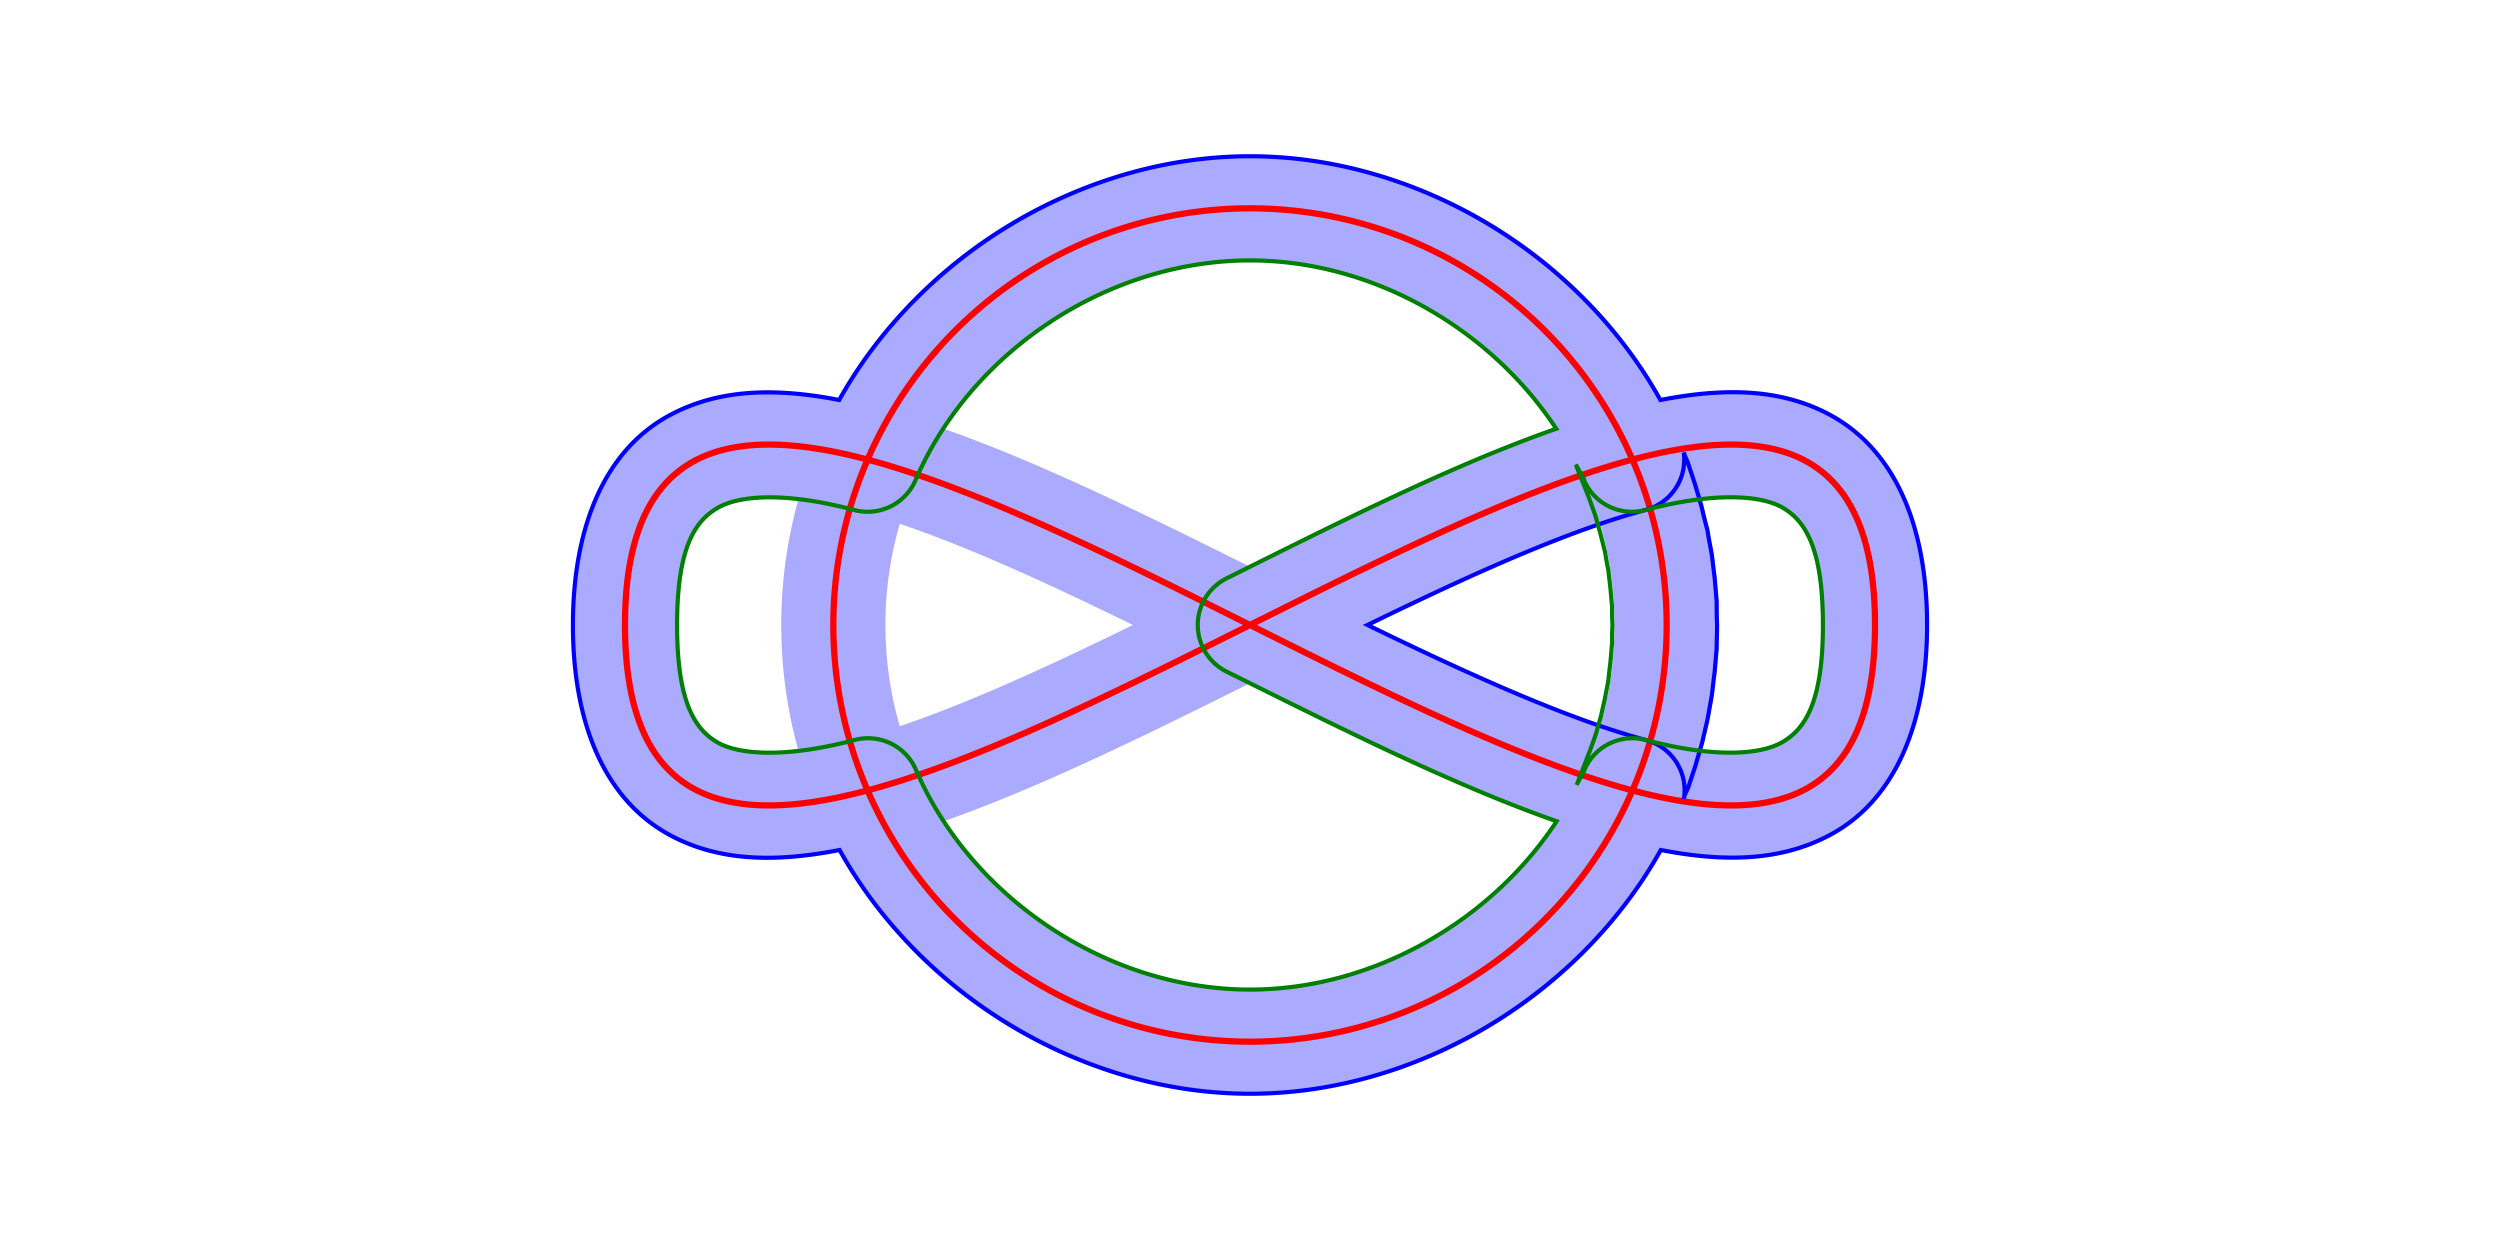 <?xml version="1.0" encoding="UTF-8" standalone="no"?>

<svg
   xmlns="http://www.w3.org/2000/svg"
   xmlns:xlink="http://www.w3.org/1999/xlink"
   width="600"
   height="300"
   viewBox="0 0 600 300">

  <defs>
    <path
	id="original"
	d="m 400,150 a 100,100 0 0 1 -100,100 100,100 0 0 1 -100,-100 100,100 0 0 1 100,-100 100,100 0 0 1 100,100 z m -250,0 c 0,-150 300,150 300,0 0,-150 -300,150 -300,0 z"
	style="fill:none" />
  </defs>

  <use xlink:href="#original" style="stroke:#aaaaff;stroke-width:25"/>
  <use xlink:href="#original" style="stroke:red;stroke-width:1.5"/>
  <path
      id="outset"
      d="m 300,37.5 c -40.1,0 -79.1,23.6 -98.6,58.5 -14.9,-2.9 -29,-2.9 -41.3,4 -15,8.4 -22.6,26.5 -22.6,50 0,23.6 7.6,41.6 22.7,50.1 12.3,6.9 26.4,6.8 41.3,3.9 19.4,34.9 58.4,58.5 98.5,58.5 40.1,0 79.1,-23.6 98.6,-58.5 14.9,2.9 29,2.9 41.3,-4 15,-8.4 22.6,-26.5 22.6,-50 0,-23.6 -7.6,-41.6 -22.7,-50.1 -12.3,-6.9 -26.4,-6.8 -41.3,-3.9 -19.4,-34.9 -58.4,-58.5 -98.5,-58.5 z m 104.1,71.1 c 0.3,0.9 0.5,1.3 0.9,2.2 0.7,2.1 1.1,3.3 1.8,5.4 0.6,2.1 1,3.3 1.6,5.5 0.5,2.2 0.8,3.4 1.4,5.6 0.3,2.1 0.6,3.4 1,5.6 0.3,2.2 0.4,3.4 0.7,5.6 0.2,2.3 0.3,3.5 0.5,5.8 0,2.2 0,3.5 0.1,5.7 0,2.2 -0.1,3.5 -0.1,5.7 -0.2,2.2 -0.3,3.5 -0.5,5.7 -0.3,2.2 -0.4,3.5 -0.7,5.7 -0.4,2.2 -0.6,3.4 -1,5.6 -0.5,2.2 -0.8,3.4 -1.3,5.6 -0.6,2.1 -1,3.3 -1.6,5.5 -0.7,2.1 -1.1,3.3 -1.8,5.4 -0.4,0.8 -0.6,1.2 -0.9,2.1 a 12.5,12.5 0 0 0 -9.2,-13.7 c -18.7,-5 -42.1,-15.6 -66.8,-27.6 24.6,-12 48,-22.6 66.7,-27.6 a 12.5,12.5 0 0 0 9.2,-13.8 z"
      style="fill:none;stroke:blue;stroke-width:1" />
  <path
      id="inset"
      d="m 300,62.5 c -33.9,0 -66.9,21.6 -80.3,52.8 a 12.51,12.51 0 0 1 -14.7,7.1 c -15.7,-4.2 -27.1,-3.7 -32.6,-0.6 -5.5,3.1 -9.9,9.4 -9.9,28.2 0,18.8 4.4,25.2 9.9,28.3 5.5,3 16.9,3.5 32.7,-0.7 a 12.51,12.51 0 0 1 14.7,7.1 c 13.4,31.1 46.3,52.8 80.2,52.8 29.2,0 57.6,-16.1 73.6,-40.4 -24.9,-8.7 -52,-22.4 -79.2,-35.9 a 12.51,12.51 0 0 1 0,-22.4 c 27.1,-13.5 54.2,-27.2 79.1,-35.9 -16,-24.3 -44.3,-40.4 -73.5,-40.4 l 0,0 z m 78.2,49 c 0.9,2.3 1.9,4.8 3.2,8.1 0.6,1.7 0.9,2.5 1.5,4.2 0.5,1.8 0.7,2.5 1.2,4.3 0.5,1.8 0.6,2.5 1.1,4.3 0.3,1.8 0.4,2.5 0.8,4.4 0.2,1.8 0.3,2.5 0.5,4.4 0.2,1.8 0.2,2.5 0.4,4.4 0,1.8 0,2.6 0.1,4.4 -0.1,1.9 -0.1,2.6 -0.1,4.4 -0.2,1.9 -0.2,2.6 -0.4,4.5 -0.2,1.8 -0.3,2.5 -0.5,4.4 -0.3,1.8 -0.5,2.5 -0.8,4.3 -0.4,1.8 -0.6,2.6 -1,4.4 -0.5,1.7 -0.7,2.5 -1.2,4.2 -0.6,1.8 -0.9,2.5 -1.5,4.2 -1.3,3.3 -2.2,5.7 -3.1,8 0.4,-0.9 0.9,-1.7 1.4,-2.6 -0.1,0.1 -0.2,0.4 -0.2,0.5 0.3,-0.8 0.1,-0.1 0.5,-1.2 0,0 0.1,-0.1 0.1,-0.2 0,0 0.1,-0.1 0.1,-0.2 a 12.51,12.51 0 0 1 14.7,-7.1 c 15.7,4.2 27.1,3.7 32.6,0.6 5.5,-3.1 9.9,-9.4 9.9,-28.2 0,-18.8 -4.4,-25.2 -9.9,-28.3 -5.5,-3 -16.9,-3.5 -32.7,0.7 a 12.51,12.51 0 0 1 -14.7,-7.1 c 0,-0.1 0,0 0,-0.1 0,0 -0.1,-0.1 -0.1,-0.1 0,-0.1 0,-0.2 0,-0.2 -0.5,-1 -0.3,-0.4 -0.6,-1.1 0,0.1 0.1,0.3 0.2,0.4 -0.5,-0.9 -1,-1.8 -1.5,-2.7 z"
      style="fill:none;stroke:green;stroke-width:1" />
</svg>
